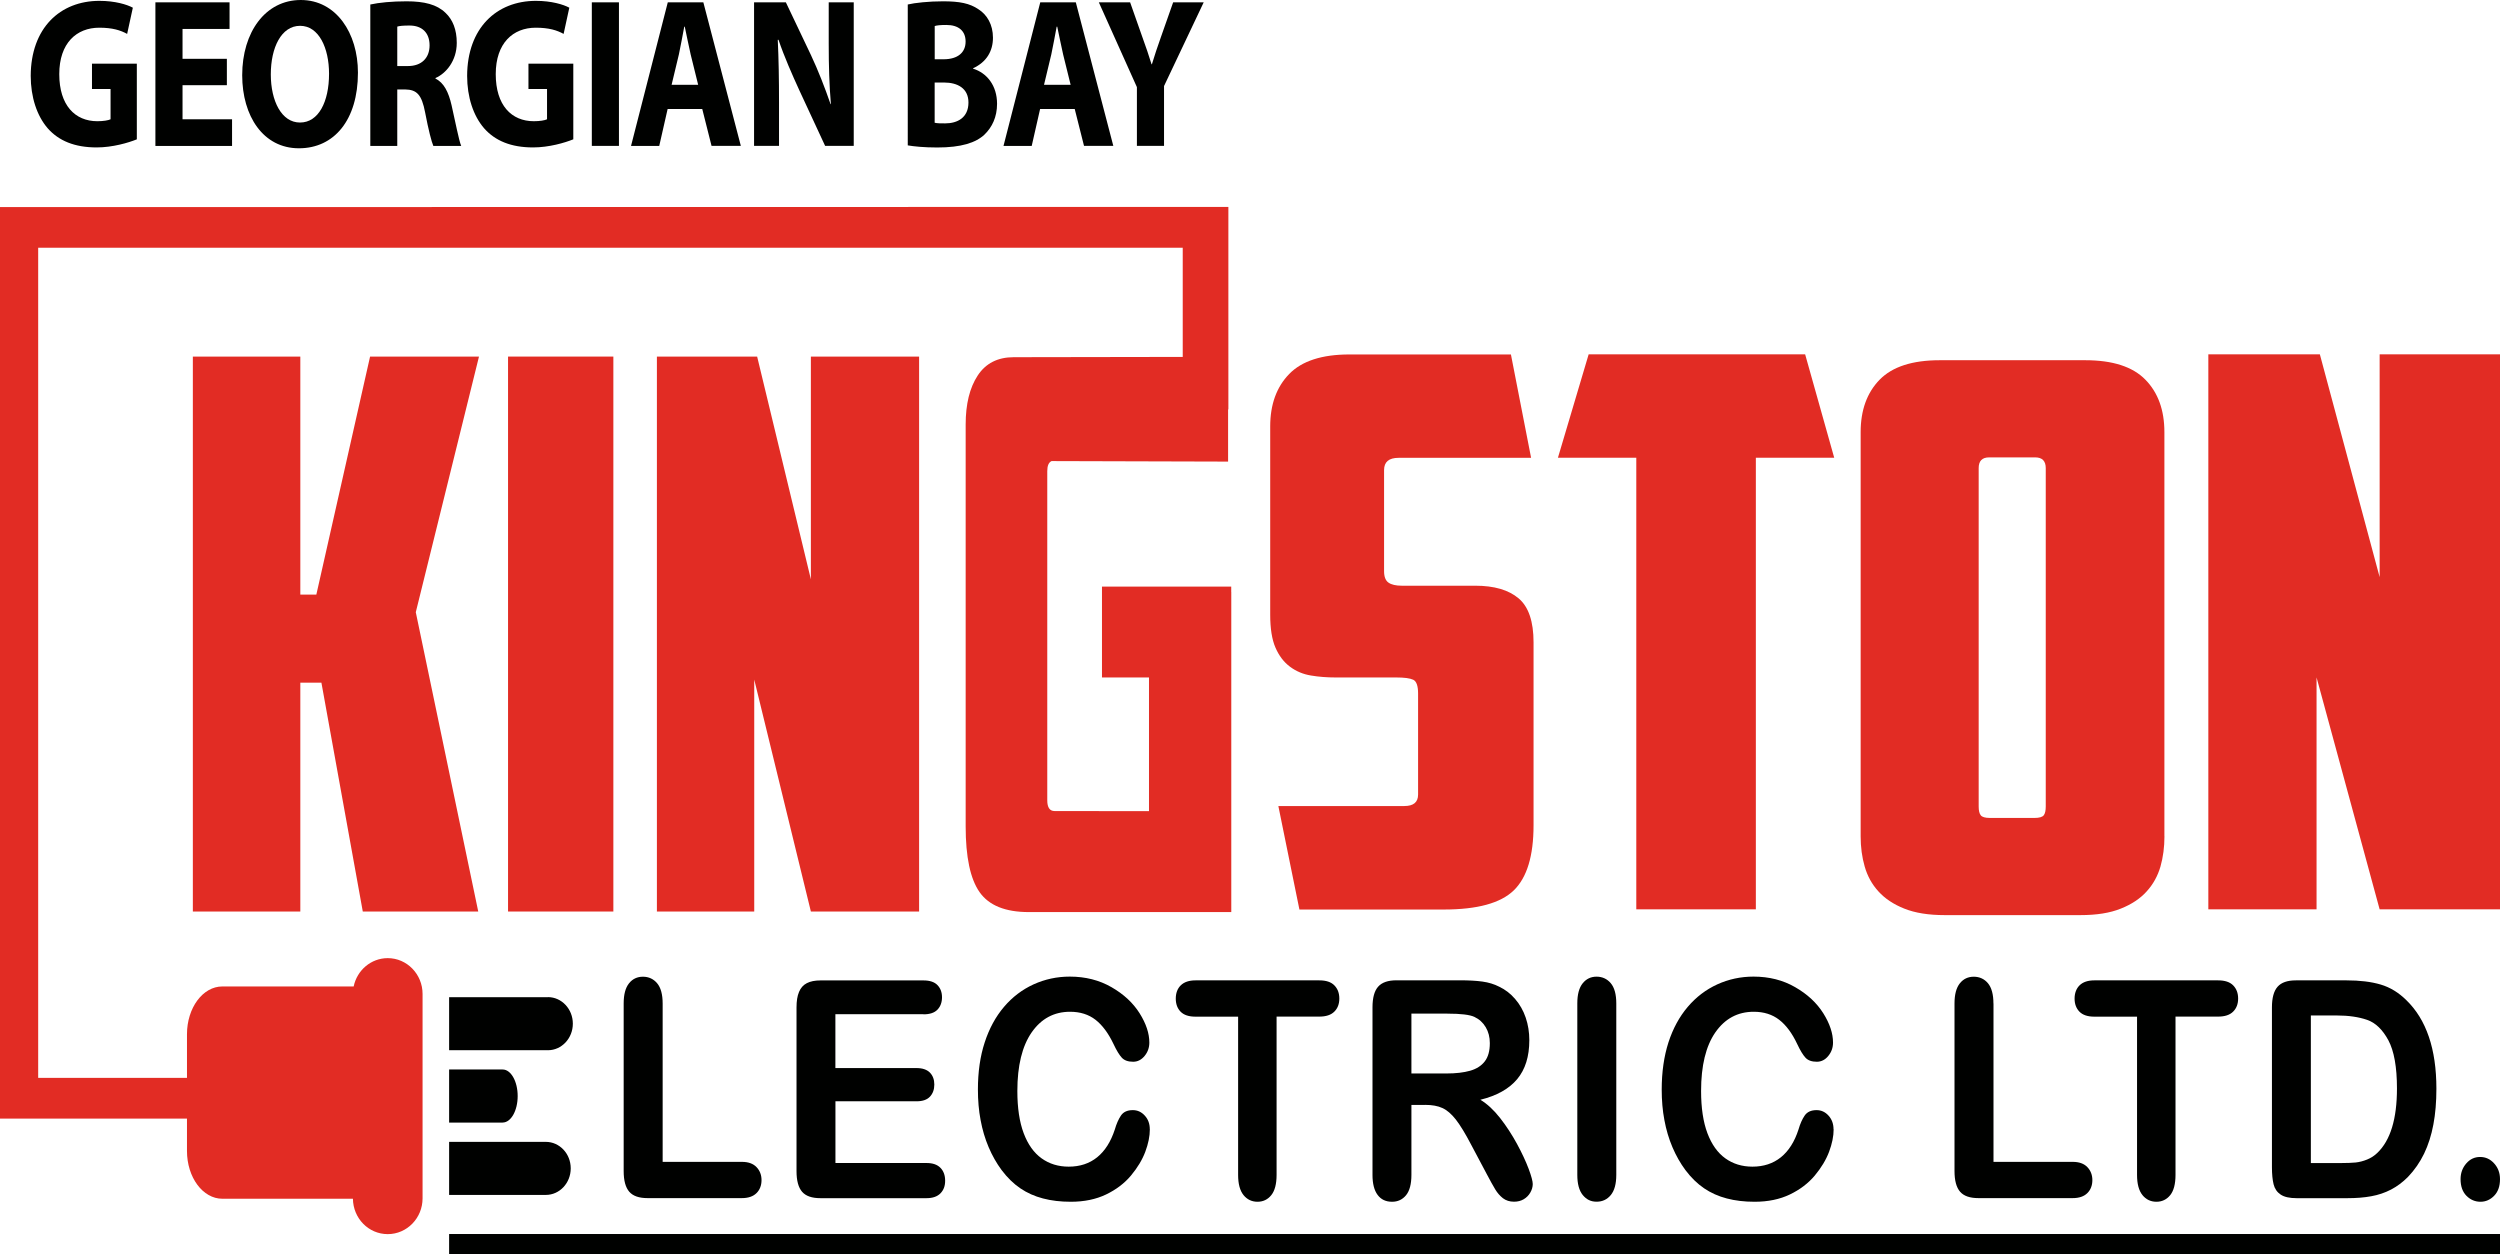 <?xml version="1.0" encoding="UTF-8"?>
<svg id="Layer_1" data-name="Layer 1" xmlns="http://www.w3.org/2000/svg" viewBox="0 0 438.69 220.06">
  <defs>
    <style>
      .cls-1 {
        fill-rule: evenodd;
      }

      .cls-1, .cls-2 {
        fill: #e22c24;
      }

      .cls-1, .cls-2, .cls-3 {
        stroke-width: 0px;
      }

      .cls-3 {
        fill: #000100;
      }
    </style>
  </defs>
  <g id="georgian_bay" data-name="georgian bay">
    <path class="cls-3" d="m24.01,24.45c-1.47.6-4.26,1.42-7.05,1.42-3.86,0-6.65-1.16-8.59-3.36-1.91-2.21-2.98-5.5-2.98-9.2C5.42,4.93,10.53.15,17.45.15c2.73,0,4.83.64,5.86,1.2l-1,4.6c-1.16-.64-2.57-1.09-4.89-1.09-3.98,0-7.02,2.69-7.02,8.15s2.76,8.26,6.68,8.26c1.06,0,1.94-.15,2.32-.34v-5.31h-3.26v-4.45h7.87v13.27Z"/>
    <polygon class="cls-3" points="39.81 14.95 32.03 14.95 32.03 20.93 40.72 20.93 40.72 25.61 27.27 25.61 27.27 .41 40.28 .41 40.28 5.08 32.03 5.08 32.03 10.32 39.81 10.32 39.81 14.95"/>
    <path class="cls-3" d="m52.44,26.02c-6.24,0-9.94-5.64-9.94-12.82,0-7.55,4.07-13.2,10.28-13.2s10.03,5.8,10.03,12.75c0,8.3-4.17,13.27-10.35,13.27h-.03Zm.22-4.52c3.23,0,5.08-3.63,5.08-8.56,0-4.52-1.79-8.41-5.08-8.41s-5.14,3.81-5.14,8.52,1.91,8.45,5.11,8.45h.03Z"/>
    <path class="cls-3" d="m64.98.79c1.54-.34,3.79-.56,6.36-.56,3.13,0,5.33.56,6.83,2.02,1.28,1.2,1.98,2.95,1.98,5.27,0,3.18-1.91,5.38-3.73,6.17v.11c1.47.71,2.29,2.36,2.82,4.67.66,2.88,1.28,6.17,1.69,7.14h-4.89c-.31-.71-.85-2.77-1.44-5.87-.6-3.18-1.5-4-3.48-4.04h-1.41v9.91h-4.73V.79Zm4.73,10.8h1.88c2.38,0,3.79-1.42,3.79-3.63s-1.32-3.48-3.51-3.48c-1.16,0-1.82.07-2.16.19v6.91Z"/>
    <path class="cls-3" d="m100.59,24.45c-1.47.6-4.26,1.42-7.05,1.42-3.86,0-6.65-1.16-8.59-3.36-1.91-2.21-2.98-5.5-2.98-9.2.03-8.37,5.14-13.16,12.07-13.16,2.73,0,4.83.64,5.86,1.2l-1,4.6c-1.16-.64-2.57-1.09-4.89-1.09-3.98,0-7.02,2.69-7.02,8.15s2.76,8.26,6.68,8.26c1.07,0,1.94-.15,2.32-.34v-5.31h-3.26v-4.45h7.87v13.27Z"/>
    <rect class="cls-3" x="103.85" y=".41" width="4.76" height="25.19"/>
    <path class="cls-3" d="m117.15,19.14l-1.47,6.47h-4.95L117.18.41h6.24l6.58,25.19h-5.14l-1.63-6.47h-6.08Zm5.36-4.26l-1.32-5.34c-.34-1.5-.72-3.4-1.03-4.86h-.09c-.28,1.5-.63,3.4-.94,4.86l-1.28,5.34h4.67Z"/>
    <path class="cls-3" d="m132.32,25.61V.41h5.58l4.39,9.23c1.25,2.65,2.48,5.8,3.45,8.63h.06c-.28-3.33-.38-6.73-.38-10.54V.41h4.39v25.19h-5.02l-4.51-9.72c-1.25-2.73-2.67-5.94-3.67-8.9h-.13c.16,3.37.22,6.92.22,11.03v7.59h-4.39Z"/>
    <path class="cls-3" d="m159.28.79c1.25-.3,3.76-.56,6.18-.56,2.92,0,4.7.34,6.27,1.42,1.47.94,2.51,2.66,2.51,4.97s-1.1,4.26-3.48,5.35v.08c2.41.75,4.2,2.95,4.2,6.17,0,2.32-.88,4.11-2.19,5.38-1.54,1.46-4.11,2.28-8.31,2.28-2.35,0-4.11-.19-5.17-.37V.79Zm4.73,9.61h1.57c2.54,0,3.86-1.23,3.86-3.1s-1.22-2.92-3.38-2.92c-1.07,0-1.66.07-2.04.19v5.83Zm0,11.14c.47.11,1.04.11,1.85.11,2.16,0,4.08-1.01,4.08-3.66,0-2.5-1.91-3.51-4.3-3.51h-1.63v7.07Z"/>
    <path class="cls-3" d="m182.51,19.14l-1.47,6.47h-4.95L182.54.41h6.24l6.58,25.19h-5.14l-1.63-6.47h-6.08Zm5.36-4.26l-1.32-5.34c-.34-1.5-.72-3.4-1.03-4.86h-.1c-.28,1.5-.63,3.4-.94,4.86l-1.28,5.34h4.67Z"/>
    <path class="cls-3" d="m199.5,25.61v-10.32l-6.68-14.88h5.49l2.13,6.05c.66,1.83,1.13,3.18,1.63,4.82h.06c.47-1.57.97-3.03,1.6-4.82l2.13-6.05h5.36l-6.96,14.69v10.5h-4.77Z"/>
  </g>
  <g id="electric_ltd" data-name="electric ltd">
    <path class="cls-3" d="m116.28,176.08v27.8h13.91c1.11,0,1.96.3,2.55.91.59.61.89,1.38.89,2.29s-.29,1.7-.88,2.28c-.58.58-1.44.88-2.56.88h-16.56c-1.49,0-2.56-.37-3.21-1.12-.65-.75-.98-1.95-.98-3.62v-29.42c0-1.56.31-2.74.93-3.52.62-.78,1.44-1.17,2.45-1.17s1.86.39,2.5,1.16c.64.77.96,1.95.96,3.53Z"/>
    <path class="cls-3" d="m162.05,177.97h-15.46v9.45h14.23c1.05,0,1.83.27,2.35.79.52.53.78,1.23.78,2.1s-.26,1.58-.76,2.12c-.51.55-1.29.82-2.36.82h-14.23v10.83h15.99c1.08,0,1.89.28,2.44.85.55.56.82,1.32.82,2.26s-.27,1.64-.82,2.21c-.55.56-1.36.85-2.44.85h-18.63c-1.49,0-2.56-.37-3.21-1.12-.65-.75-.98-1.95-.98-3.62v-28.73c0-1.11.14-2.02.44-2.72.29-.71.75-1.22,1.37-1.54.62-.32,1.42-.48,2.38-.48h18.1c1.09,0,1.91.27,2.44.82.53.55.8,1.26.8,2.14s-.27,1.62-.8,2.17c-.53.55-1.34.82-2.44.82Z"/>
    <path class="cls-3" d="m201.77,198.16c0,1.22-.27,2.53-.8,3.95-.53,1.41-1.37,2.8-2.51,4.17-1.14,1.36-2.6,2.47-4.37,3.32-1.77.85-3.84,1.28-6.19,1.28-1.79,0-3.41-.19-4.88-.58-1.46-.38-2.79-.97-3.98-1.78-1.19-.81-2.29-1.88-3.28-3.2-.89-1.2-1.65-2.54-2.28-4.02-.63-1.48-1.1-3.07-1.41-4.75-.32-1.68-.47-3.47-.47-5.37,0-3.07.39-5.82,1.19-8.26.79-2.43,1.92-4.51,3.39-6.24,1.47-1.73,3.2-3.04,5.19-3.95,1.99-.9,4.1-1.36,6.35-1.36,2.74,0,5.18.62,7.33,1.86,2.14,1.23,3.78,2.76,4.92,4.57,1.14,1.82,1.71,3.53,1.71,5.15,0,.89-.28,1.67-.83,2.34-.56.68-1.23,1.02-2.01,1.02-.88,0-1.54-.23-1.98-.7-.44-.47-.93-1.27-1.47-2.42-.9-1.89-1.95-3.3-3.15-4.24-1.21-.94-2.7-1.41-4.47-1.41-2.82,0-5.06,1.21-6.74,3.62-1.67,2.41-2.51,5.84-2.51,10.28,0,2.97.37,5.44,1.11,7.41.74,1.97,1.79,3.44,3.14,4.41,1.35.97,2.94,1.46,4.76,1.46,1.97,0,3.64-.55,5-1.65,1.36-1.1,2.39-2.72,3.09-4.86.29-1,.65-1.82,1.08-2.46.43-.63,1.12-.95,2.08-.95.82,0,1.52.32,2.1.96.59.64.88,1.44.88,2.39Z"/>
    <path class="cls-3" d="m231.5,178.39h-7.49v27.77c0,1.6-.31,2.79-.93,3.56-.62.77-1.43,1.16-2.42,1.16s-1.82-.39-2.45-1.17c-.63-.78-.95-1.96-.95-3.54v-27.77h-7.48c-1.17,0-2.04-.29-2.61-.87-.57-.58-.85-1.35-.85-2.3s.29-1.77.89-2.34c.59-.57,1.45-.86,2.58-.86h21.72c1.19,0,2.07.29,2.64.88.58.59.87,1.36.87,2.31s-.29,1.72-.88,2.3c-.58.58-1.46.87-2.63.87Z"/>
    <path class="cls-3" d="m250.07,193.89h-2.4v12.27c0,1.62-.32,2.81-.94,3.57-.63.77-1.45,1.15-2.46,1.15-1.09,0-1.94-.4-2.53-1.2-.6-.8-.9-1.97-.9-3.52v-29.4c0-1.67.33-2.88.99-3.62.66-.75,1.73-1.12,3.21-1.12h11.14c1.54,0,2.85.07,3.94.22,1.09.15,2.08.45,2.95.9,1.06.5,2,1.22,2.81,2.17.81.94,1.43,2.03,1.85,3.27.42,1.24.63,2.56.63,3.95,0,2.85-.71,5.13-2.13,6.83-1.42,1.7-3.57,2.91-6.46,3.62,1.21.73,2.37,1.81,3.48,3.23,1.11,1.42,2.09,2.94,2.96,4.54.87,1.61,1.54,3.05,2.03,4.35.48,1.29.72,2.19.72,2.67s-.14,1-.43,1.5c-.28.49-.67.88-1.16,1.17-.49.29-1.06.43-1.7.43-.77,0-1.41-.21-1.94-.61-.52-.41-.97-.92-1.35-1.55-.38-.62-.89-1.55-1.53-2.76l-2.74-5.16c-.99-1.89-1.87-3.33-2.64-4.33-.78-.99-1.57-1.67-2.37-2.03-.8-.37-1.81-.55-3.03-.55Zm3.93-16.03h-6.33v10.51h6.14c1.65,0,3.03-.16,4.16-.48,1.12-.32,1.98-.87,2.57-1.64.6-.77.89-1.84.89-3.2,0-1.06-.24-1.99-.72-2.8-.48-.81-1.14-1.41-1.99-1.81-.8-.38-2.38-.57-4.73-.57Z"/>
    <path class="cls-3" d="m276.78,206.16v-30.09c0-1.56.31-2.73.94-3.52.63-.78,1.44-1.17,2.44-1.17s1.86.39,2.5,1.16c.64.77.96,1.95.96,3.53v30.09c0,1.58-.32,2.76-.96,3.54-.64.78-1.47,1.17-2.5,1.17s-1.79-.4-2.43-1.18c-.64-.79-.95-1.97-.95-3.53Z"/>
    <path class="cls-3" d="m321.76,198.16c0,1.22-.27,2.53-.8,3.95-.53,1.41-1.37,2.8-2.51,4.17-1.14,1.36-2.6,2.47-4.37,3.32-1.77.85-3.83,1.28-6.19,1.28-1.79,0-3.41-.19-4.88-.58-1.46-.38-2.79-.97-3.98-1.78-1.19-.81-2.29-1.88-3.28-3.2-.89-1.2-1.65-2.54-2.28-4.02-.63-1.48-1.1-3.07-1.41-4.75-.32-1.68-.47-3.47-.47-5.37,0-3.07.4-5.82,1.18-8.26.79-2.43,1.92-4.51,3.39-6.24,1.47-1.73,3.2-3.04,5.19-3.95,1.98-.9,4.1-1.36,6.35-1.36,2.74,0,5.18.62,7.32,1.86,2.14,1.23,3.78,2.76,4.92,4.57,1.14,1.82,1.71,3.53,1.71,5.15,0,.89-.28,1.67-.83,2.34-.55.68-1.23,1.02-2.01,1.02-.88,0-1.54-.23-1.98-.7-.44-.47-.93-1.27-1.47-2.42-.89-1.89-1.94-3.3-3.15-4.24s-2.7-1.41-4.47-1.41c-2.82,0-5.06,1.21-6.74,3.62-1.67,2.41-2.5,5.84-2.5,10.28,0,2.97.37,5.44,1.11,7.41.74,1.97,1.79,3.44,3.14,4.41,1.35.97,2.94,1.46,4.76,1.46,1.97,0,3.63-.55,5-1.65,1.36-1.1,2.39-2.72,3.08-4.86.29-1,.65-1.82,1.09-2.46.43-.63,1.13-.95,2.08-.95.82,0,1.52.32,2.1.96.58.64.88,1.44.88,2.39Z"/>
    <path class="cls-3" d="m349.81,176.08v27.8h13.91c1.11,0,1.96.3,2.55.91.59.61.89,1.38.89,2.29s-.29,1.7-.88,2.28c-.58.58-1.44.88-2.56.88h-16.56c-1.49,0-2.56-.37-3.21-1.12-.65-.75-.98-1.95-.98-3.62v-29.42c0-1.56.31-2.74.93-3.52.62-.78,1.44-1.17,2.45-1.17s1.86.39,2.5,1.16c.63.77.95,1.95.95,3.53Z"/>
    <path class="cls-3" d="m389.24,178.39h-7.49v27.77c0,1.6-.31,2.79-.93,3.56-.63.77-1.43,1.16-2.42,1.16s-1.82-.39-2.45-1.17c-.63-.78-.95-1.96-.95-3.54v-27.77h-7.49c-1.17,0-2.04-.29-2.61-.87-.57-.58-.86-1.35-.86-2.3s.3-1.77.89-2.34c.59-.57,1.45-.86,2.58-.86h21.72c1.18,0,2.06.29,2.64.88.58.59.87,1.36.87,2.31s-.29,1.72-.88,2.3c-.58.58-1.46.87-2.63.87Z"/>
    <path class="cls-3" d="m402.85,172.03h8.92c2.32,0,4.31.24,5.97.73,1.66.49,3.17,1.41,4.52,2.75,3.51,3.4,5.27,8.58,5.27,15.53,0,2.29-.17,4.39-.53,6.28-.35,1.89-.9,3.6-1.63,5.12-.74,1.52-1.68,2.88-2.83,4.08-.91.92-1.9,1.66-2.97,2.22-1.08.56-2.23.95-3.47,1.17-1.24.23-2.63.34-4.18.34h-8.92c-1.24,0-2.18-.21-2.81-.64-.63-.42-1.04-1.03-1.23-1.8-.19-.77-.29-1.78-.29-3.01v-28.03c0-1.67.33-2.87.99-3.62.66-.75,1.73-1.12,3.2-1.12Zm2.65,6.16v25.9h5.19c1.14,0,2.03-.04,2.67-.1.65-.07,1.32-.24,2.01-.52.69-.28,1.29-.67,1.8-1.17,2.29-2.19,3.44-5.95,3.44-11.3,0-3.77-.51-6.59-1.51-8.46-1.01-1.87-2.25-3.07-3.73-3.58-1.48-.51-3.26-.77-5.35-.77h-4.52Z"/>
    <path class="cls-3" d="m435.27,210.88c-.95,0-1.77-.35-2.46-1.04-.69-.7-1.04-1.67-1.04-2.93,0-1.06.33-1.97.99-2.74.66-.77,1.47-1.15,2.44-1.15s1.79.38,2.47,1.14c.68.76,1.02,1.67,1.02,2.75,0,1.24-.34,2.21-1.02,2.91-.68.7-1.48,1.06-2.4,1.06Z"/>
    <path class="cls-3" d="m78.81,209.68h16.97c2.41,0,4.37-2.08,4.37-4.66s-1.96-4.65-4.37-4.65h-16.97v9.31"/>
    <path class="cls-3" d="m96.15,174.97c2.41,0,4.37,2.09,4.37,4.66s-1.96,4.66-4.37,4.66h-17.34v-9.31h17.34Z"/>
    <path class="cls-3" d="m88.2,196.98c1.46,0,2.64-2.08,2.64-4.65s-1.18-4.66-2.64-4.66h-9.39v9.32h9.39Z"/>
  </g>
  <g id="kingston">
    <polygon class="cls-1" points="52.7 104.34 55.51 104.34 64.94 62.57 84.05 62.57 72.96 107.43 83.92 159.95 63.66 159.95 56.4 119.79 52.7 119.79 52.7 159.95 33.84 159.95 33.84 62.57 52.7 62.57 52.7 104.34"/>
    <rect class="cls-2" x="89.15" y="62.57" width="18.48" height="97.38"/>
    <polygon class="cls-1" points="115.27 62.57 132.86 62.57 142.29 101.66 142.29 62.57 161.28 62.57 161.28 159.95 142.29 159.95 132.35 119.25 132.35 159.95 115.27 159.95 115.27 62.57"/>
    <path class="cls-1" d="m228.01,159.57l-3.69-18.13h22.11c1.61,0,2.41-.67,2.41-2.01v-17.73c0-1.34-.28-2.15-.85-2.42-.57-.27-1.56-.4-2.98-.4h-10.63c-1.51,0-2.96-.11-4.32-.34-1.37-.22-2.6-.73-3.69-1.54-1.09-.81-1.94-1.93-2.56-3.36-.62-1.43-.92-3.36-.92-5.77v-33.04c0-3.85,1.11-6.91,3.33-9.2,2.22-2.28,5.74-3.43,10.56-3.43h28.35l3.54,18.14h-23.25c-1.7,0-2.55.71-2.55,2.15v17.73c0,.99.26,1.66.78,2.02.51.36,1.3.54,2.34.54h12.9c3.31,0,5.83.74,7.59,2.22,1.75,1.48,2.62,4.05,2.62,7.72v32.1c0,5.38-1.16,9.18-3.47,11.42-2.31,2.24-6.4,3.36-12.26,3.36h-25.37Z"/>
    <polygon class="cls-1" points="316.76 62.18 321.86 80.32 308.11 80.32 308.11 159.57 287.13 159.57 287.13 80.32 273.38 80.32 278.77 62.18 316.76 62.18"/>
    <path class="cls-1" d="m349.05,80.26c-1.23,0-1.84.62-1.84,1.88v59.37c0,.72.11,1.23.36,1.55.23.31.78.47,1.63.47h7.8c.85,0,1.39-.16,1.63-.47.24-.31.35-.83.35-1.55v-59.37c0-1.25-.62-1.88-1.85-1.88h-8.08Zm30.76,66.49c0,1.88-.23,3.65-.7,5.31-.48,1.65-1.28,3.11-2.42,4.36-1.13,1.26-2.65,2.27-4.54,3.02-1.9.77-4.25,1.14-7.09,1.14h-23.82c-2.83,0-5.19-.38-7.08-1.14-1.89-.75-3.41-1.77-4.54-3.02-1.14-1.25-1.94-2.71-2.41-4.36-.48-1.66-.71-3.42-.71-5.31v-70.92c0-3.85,1.11-6.92,3.33-9.2,2.23-2.28,5.74-3.42,10.56-3.42h25.52c4.82,0,8.34,1.14,10.56,3.42,2.23,2.28,3.33,5.35,3.33,9.2v70.92Z"/>
    <polygon class="cls-1" points="387.51 62.18 407.08 62.18 417.57 101.27 417.57 62.18 438.69 62.18 438.69 159.57 417.57 159.57 406.5 118.87 406.5 159.57 387.51 159.57 387.51 62.18"/>
    <path id="g" class="cls-2" d="m0,36.34l215.55-.03v35.53h-.05v9.16l-30.98-.09h0c-.5.23-.75.81-.75,1.77v57.76c0,1.25.43,1.88,1.28,1.88l16.57.02v-23.46h-8.25v-15.94h22.68v.96h.01v56.15h-35.52c-4.12,0-7-1.16-8.64-3.49-1.64-2.33-2.45-6.18-2.45-11.55v-70.51c0-3.59.7-6.45,2.11-8.6,1.41-2.15,3.52-3.22,6.33-3.22h.81-.62l29.46-.05v-19.16H6.7v145.67h26.11v-7.66c0-4.63,2.78-8.38,6.2-8.38h23.05c.59-2.84,3.04-4.97,5.98-4.97,3.37,0,6.11,2.82,6.11,6.28v35.87c0,3.47-2.74,6.28-6.11,6.28s-6.07-2.77-6.11-6.21h-22.92c-3.42,0-6.2-3.75-6.2-8.38v-5.68H0"/>
  </g>
  <rect class="cls-3" x="78.81" y="216.54" width="359.88" height="3.52"/>
</svg>